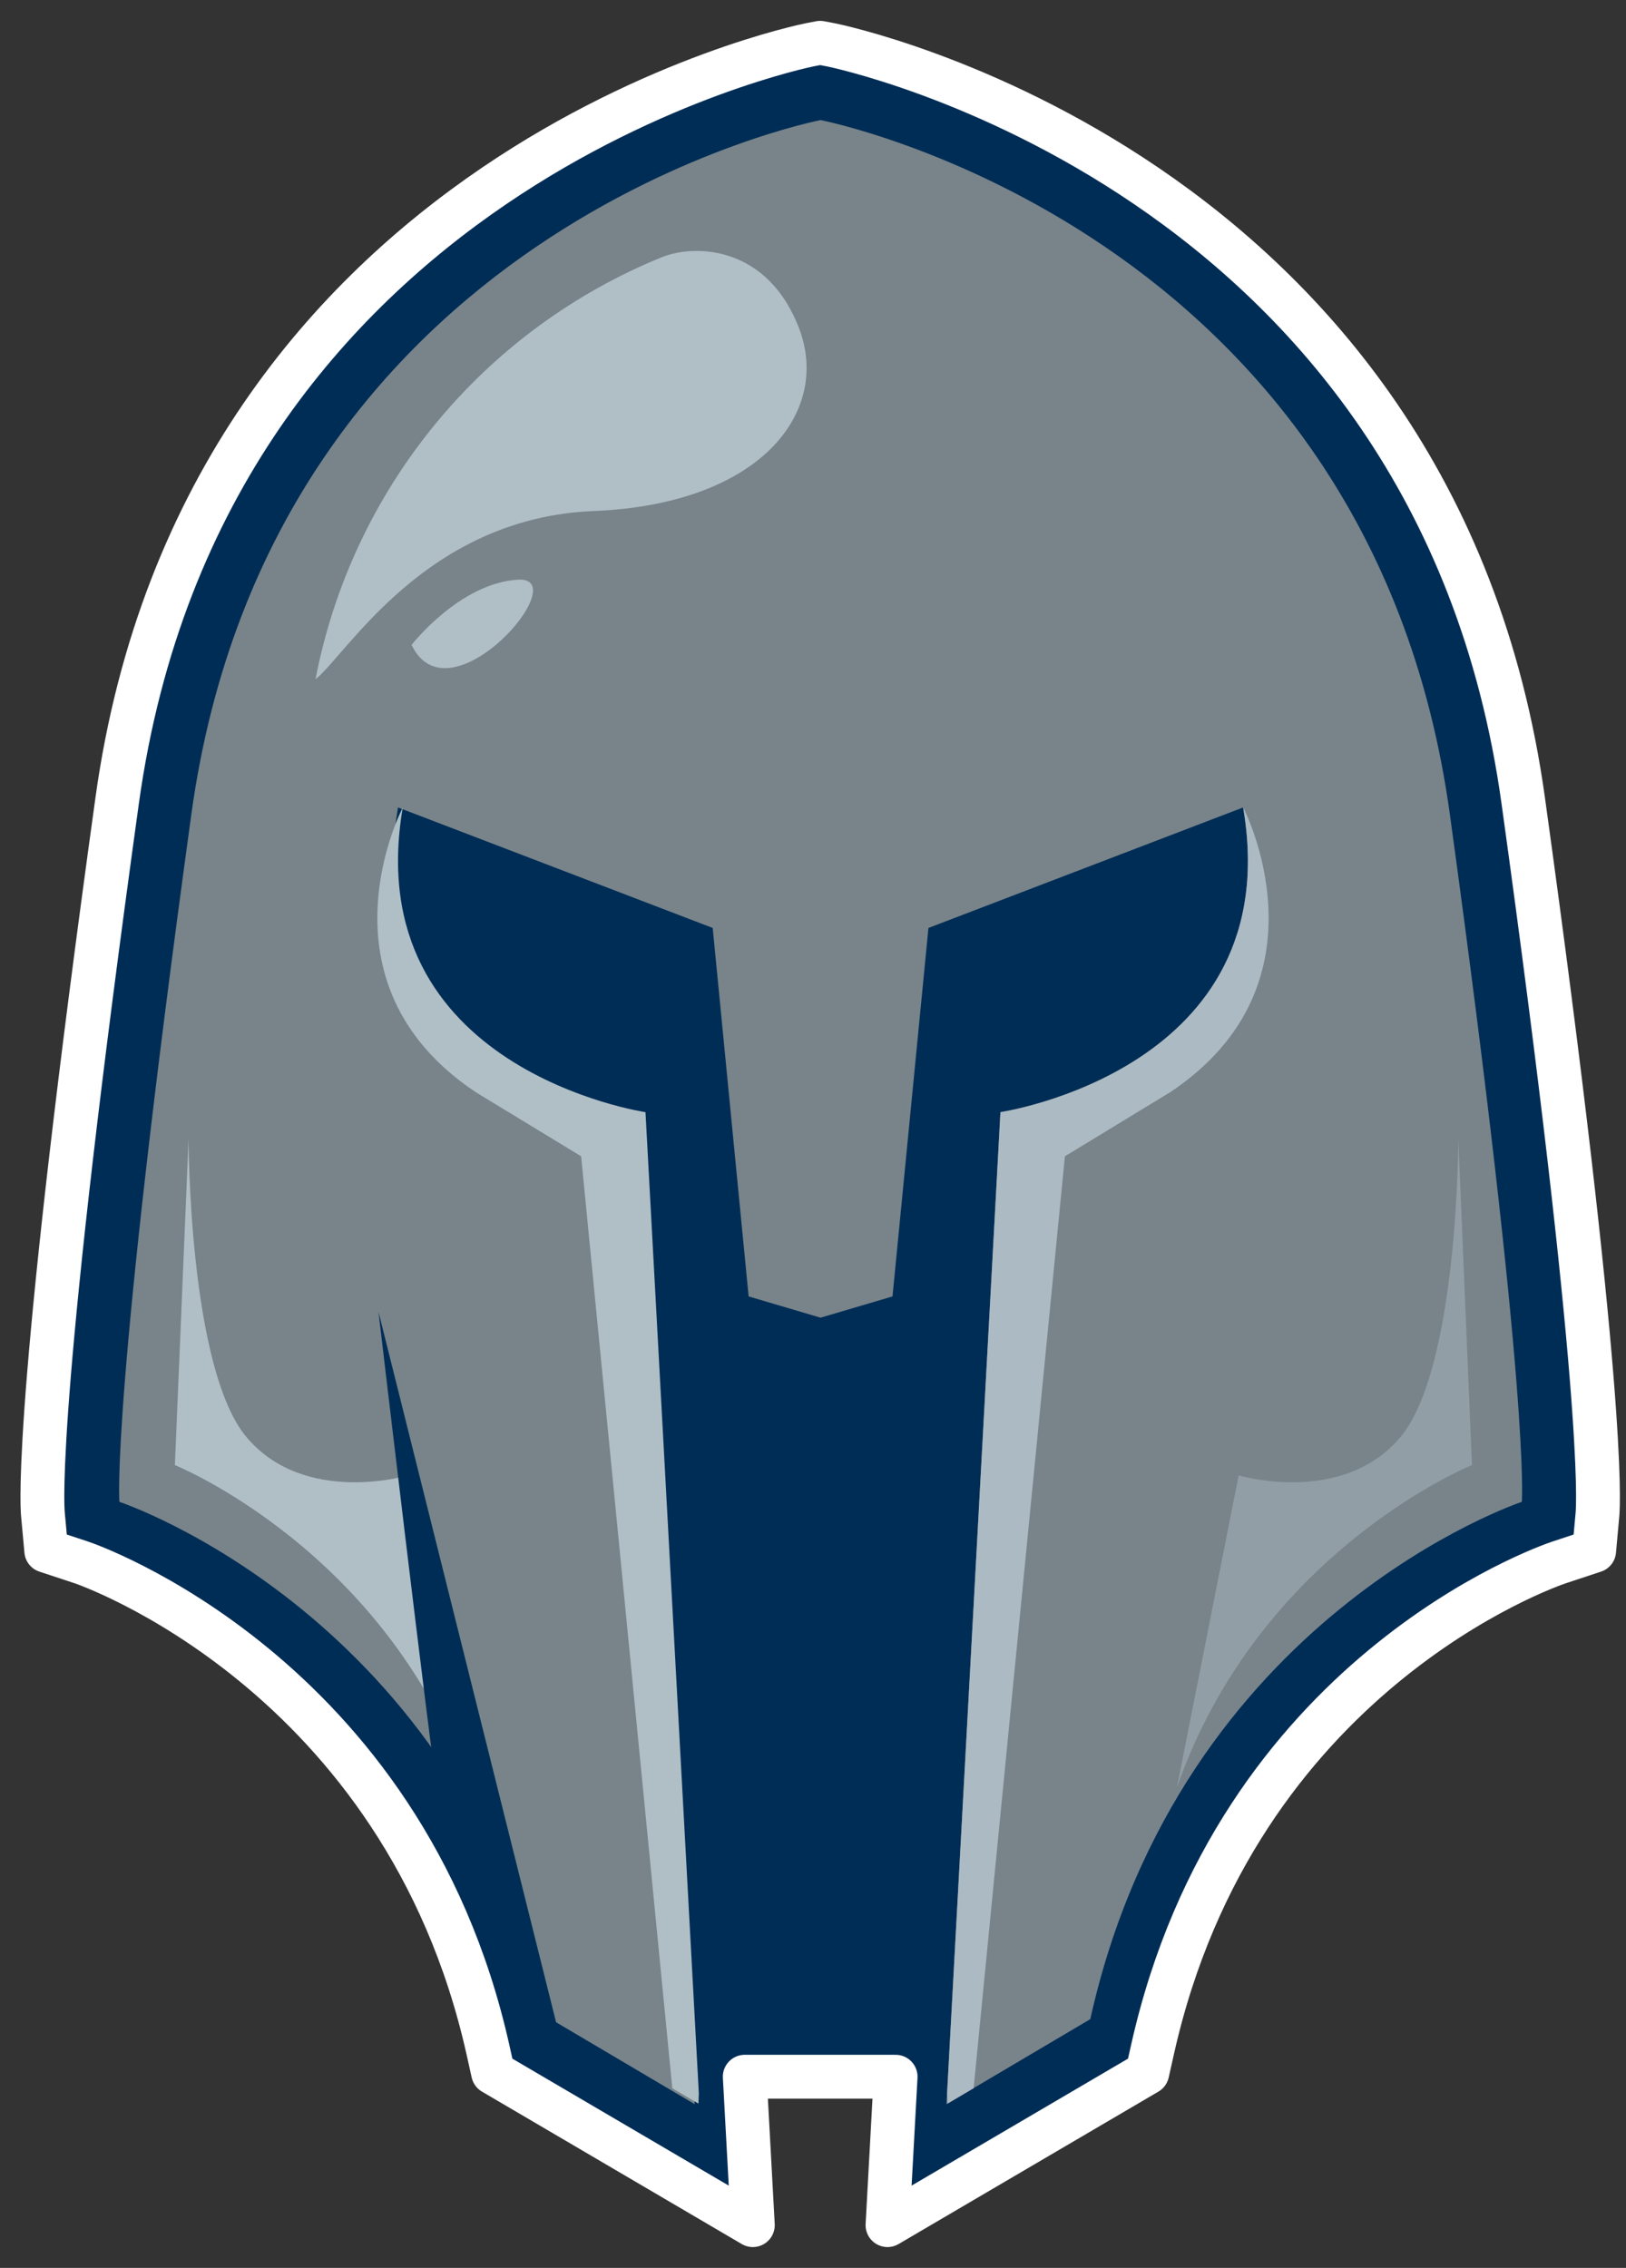 <svg width="38" height="53" viewBox="0 0 38 53" fill="none" xmlns="http://www.w3.org/2000/svg">
<rect x="0" y="0" width="38" height="53" fill="#333333" stroke="none"/>
<path fill-rule="evenodd" clip-rule="evenodd" d="M20.892 48.1H17.464L17.648 51.5L11.743 48.008L11.623 47.466C9.701 38.836 2.46 36.339 2.386 36.316L1.588 36.051L1.512 35.215C1.489 34.963 1.343 32.362 3.2 18.861C5.192 4.374 18.797 1.574 18.934 1.547L19.178 1.5L19.422 1.547C19.559 1.574 33.164 4.374 35.157 18.861C37.014 32.361 36.866 34.963 36.844 35.215L36.768 36.051L35.969 36.316C35.675 36.416 28.642 38.892 26.733 47.466L26.614 48.008L20.708 51.5L20.892 48.1Z" fill="#002D56"/>
<path d="M20.931 48.532H17.405L17.594 52.001L11.523 48.439L11.4 47.886C9.423 39.083 1.976 36.536 1.901 36.513L1.081 36.242L1.003 35.39C0.979 35.133 0.828 32.48 2.738 18.709C4.787 3.932 18.777 1.076 18.918 1.048L19.167 1L19.419 1.048C19.56 1.076 33.549 3.932 35.598 18.709C37.508 32.479 37.356 35.134 37.333 35.39L37.256 36.242L36.434 36.514C36.132 36.616 28.9 39.14 26.937 47.886L26.813 48.439L20.741 52.001L20.931 48.532Z" stroke="white" stroke-width="1.024" stroke-linecap="round" stroke-linejoin="round"/>
<path fill-rule="evenodd" clip-rule="evenodd" d="M16.006 46.818H22.763L26.383 27.824C26.383 27.824 30.994 22.367 30.873 17.453L22.052 20.167L20.128 27.503L19.569 30.231L18.844 21.568L16.259 20.168L7.808 16.933C7.808 16.933 7.391 26.838 14.352 28.146L16.006 46.818Z" fill="#002D56"/>
<path fill-rule="evenodd" clip-rule="evenodd" d="M33.884 19.035C31.994 5.29 19.177 2.806 19.177 2.806C19.177 2.806 6.362 5.29 4.471 19.035C2.581 32.78 2.791 35.098 2.791 35.098C2.791 35.098 10.775 37.748 12.875 47.188L16.235 49.174L14.975 25.99C14.975 25.99 8.252 24.997 9.302 18.87L16.656 21.686L17.496 30.297L19.177 30.794L20.858 30.297L21.698 21.686L29.052 18.87C30.102 24.998 23.38 25.99 23.38 25.99L22.119 49.174L25.48 47.187C27.581 37.747 35.565 35.098 35.565 35.098C35.565 35.098 35.775 32.78 33.884 19.035Z" fill="#78848A"/>
<path fill-rule="evenodd" clip-rule="evenodd" d="M15.085 25.991L16.332 48.921L16.323 49.161L15.712 48.801L13.581 27.022L11.12 25.525C7.271 22.959 9.413 18.87 9.413 18.87C8.364 24.997 15.085 25.991 15.085 25.991Z" fill="#B0BFC6"/>
<path fill-rule="evenodd" clip-rule="evenodd" d="M4.407 26.619L4.087 34.239C4.087 34.239 9.058 36.243 10.982 41.777L9.54 34.479C9.54 34.479 7.134 35.199 5.77 33.597C4.407 31.994 4.407 26.619 4.407 26.619Z" fill="#B0BFC6"/>
<path fill-rule="evenodd" clip-rule="evenodd" d="M13.229 48.193L8.845 30.655C8.845 30.655 10.049 40.895 10.262 42.178C10.261 42.18 12.053 47.766 13.229 48.193Z" fill="#002D56"/>
<path fill-rule="evenodd" clip-rule="evenodd" d="M23.381 25.991L22.134 48.921L22.145 49.161L22.754 48.801L24.887 27.022L27.347 25.525C31.196 22.959 29.053 18.87 29.053 18.87C30.103 24.997 23.381 25.991 23.381 25.991Z" fill="#ACBAC3"/>
<path fill-rule="evenodd" clip-rule="evenodd" d="M34.081 26.619L34.4 34.239C34.4 34.239 29.429 36.243 27.504 41.777L28.948 34.479C28.948 34.479 31.353 35.199 32.718 33.597C34.082 31.994 34.081 26.619 34.081 26.619Z" fill="#919EA5"/>
<path fill-rule="evenodd" clip-rule="evenodd" d="M15.474 6.008C13.408 6.847 11.585 8.189 10.171 9.912C8.756 11.635 7.795 13.684 7.374 15.873C8.094 15.311 9.939 12.103 13.87 11.943C17.8 11.783 19.404 9.617 18.682 7.693C17.96 5.767 16.278 5.687 15.474 6.008Z" fill="#B0BFC6"/>
<path fill-rule="evenodd" clip-rule="evenodd" d="M9.619 15.071C9.619 15.071 10.741 13.627 12.104 13.547C13.467 13.467 10.501 16.915 9.619 15.071Z" fill="#B0BFC6"/>
</svg>
